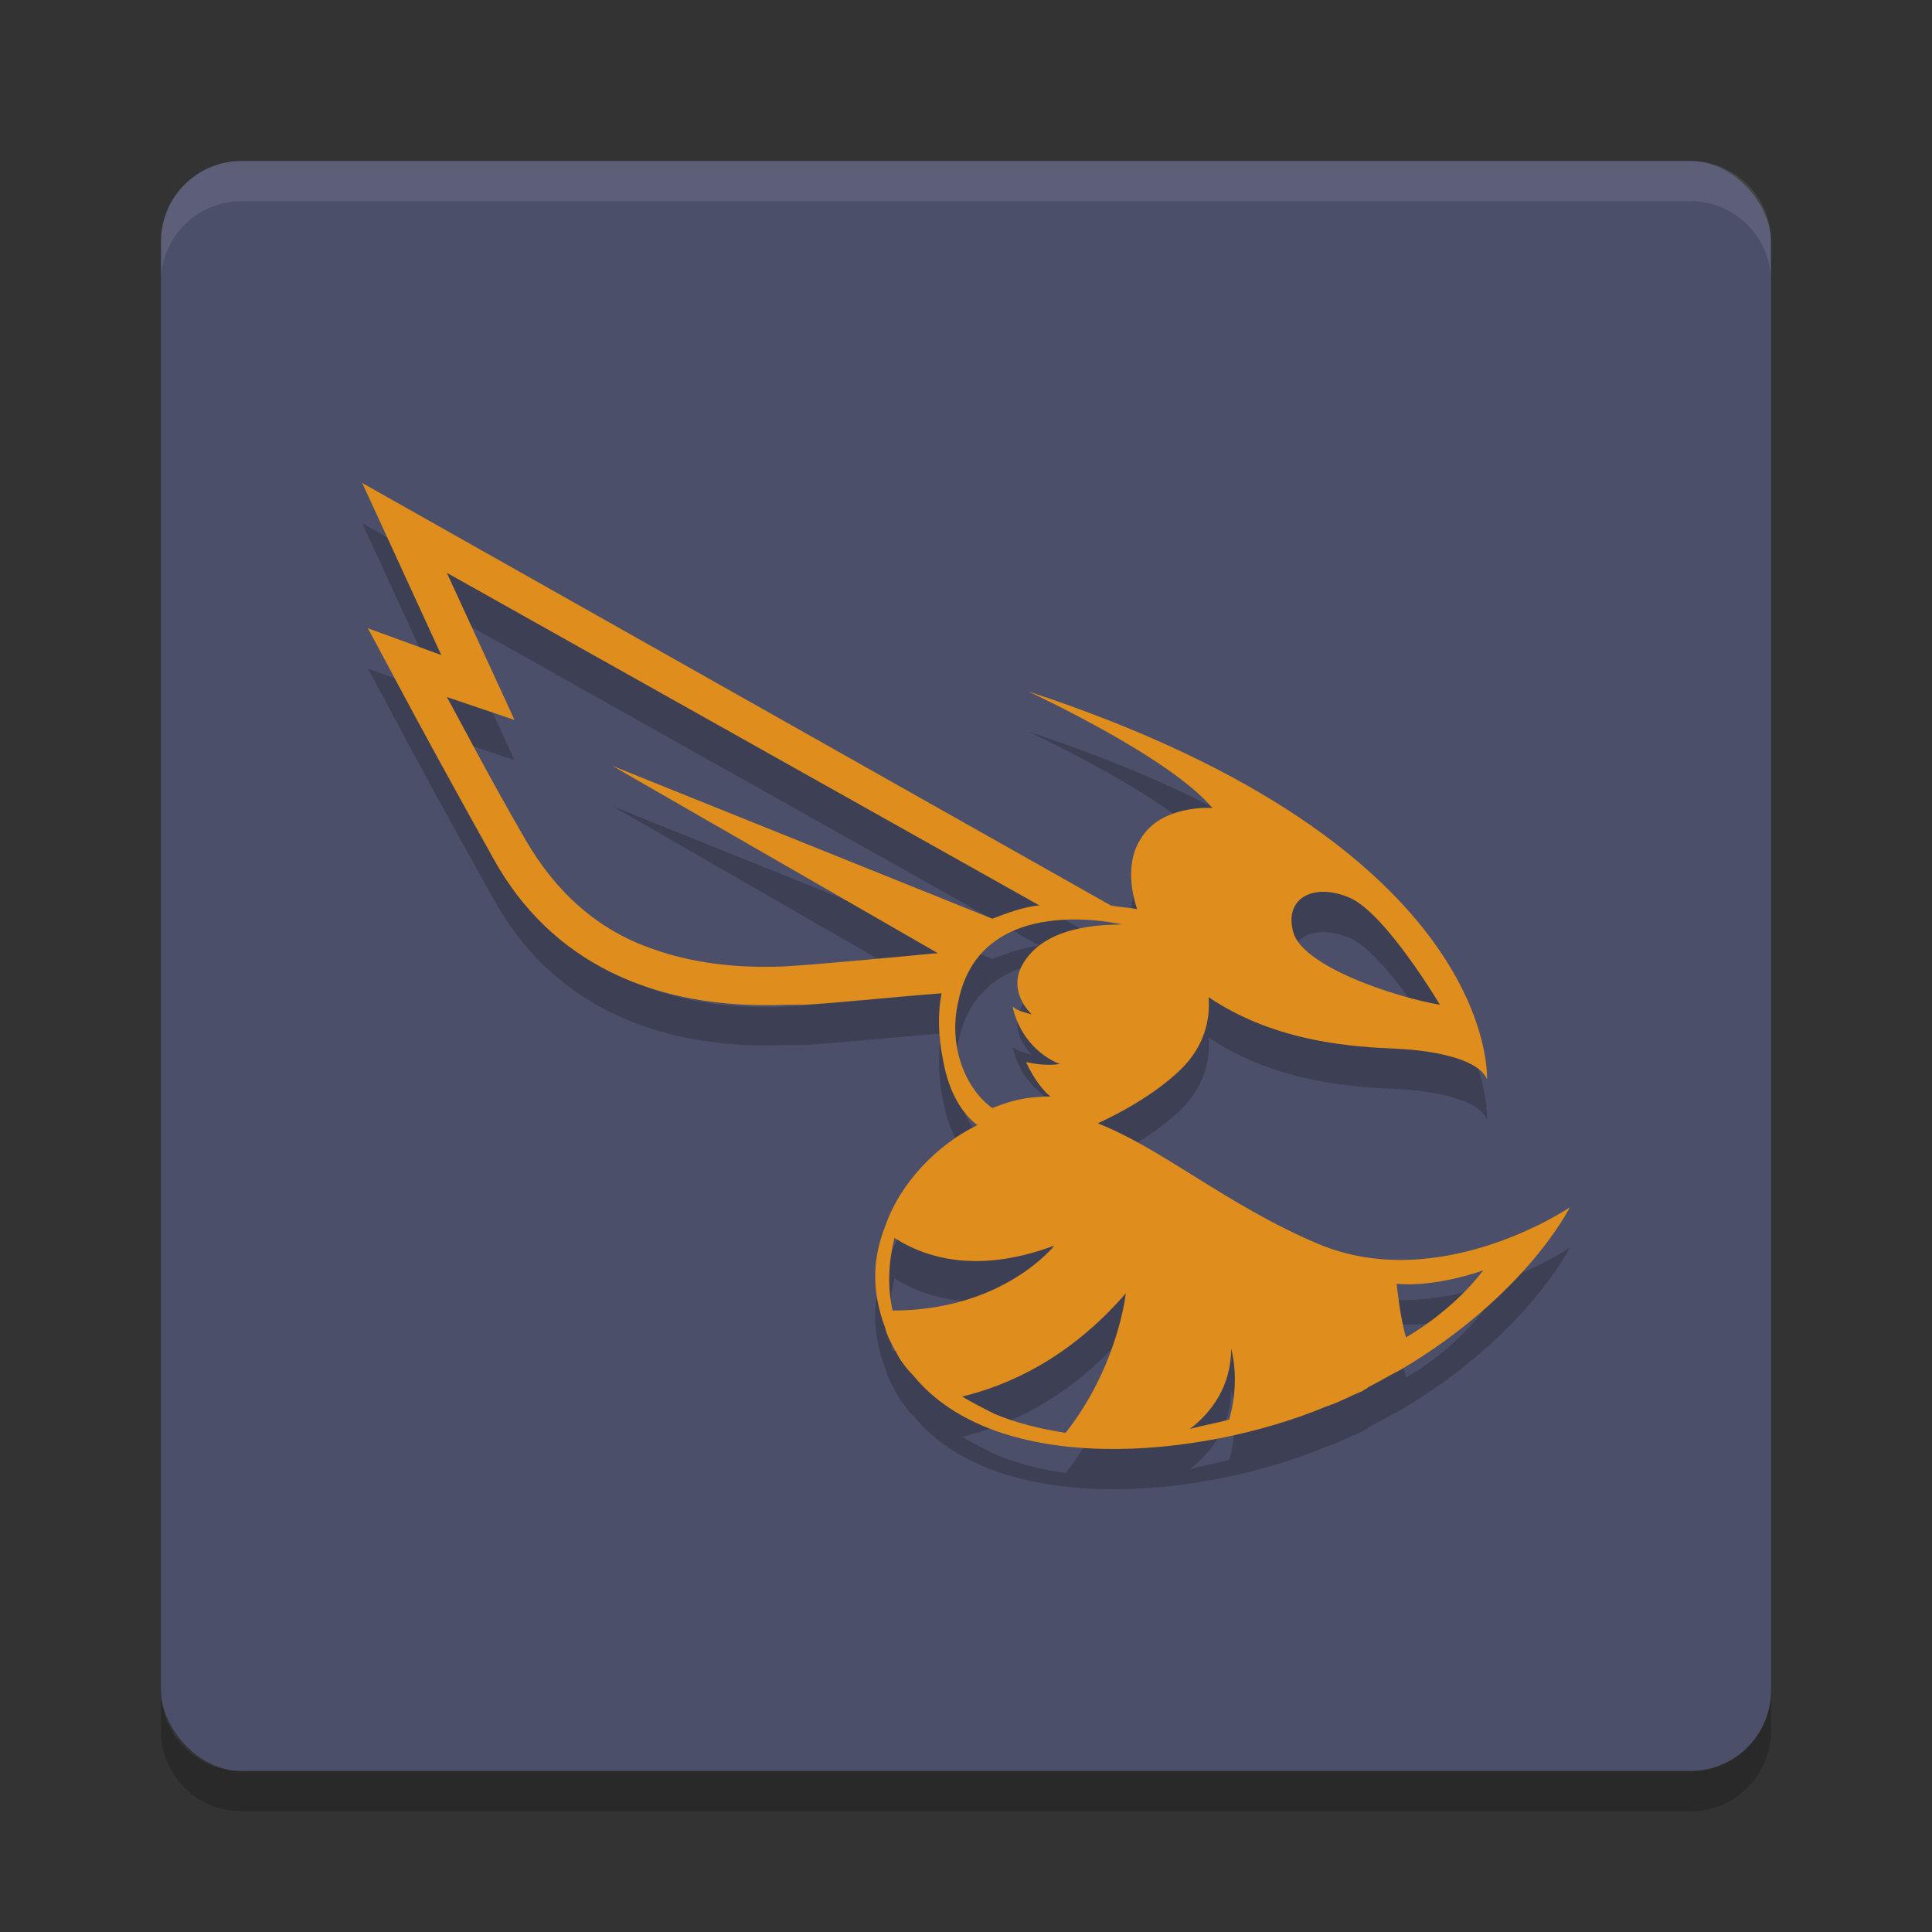 <svg xmlns="http://www.w3.org/2000/svg" width="48" height="48" version="1">
 <rect width="100%" height="100%" fill="#333333" stroke="none"/>
 <rect style="fill:#4c4f69" width="40" height="40" x="4" y="4" rx="2" ry="2"/>
 <path fill="#eff1f5" opacity=".1" d="m6 4c-1.108 0-2 0.892-2 2v1c0-1.108 0.892-2 2-2h36c1.108 0 2 0.892 2 2v-1c0-1.108-0.892-2-2-2h-36z"/>
 <path opacity=".2" d="m6 45c-1.108 0-2-0.892-2-2v-1c0 1.108 0.892 2 2 2h36c1.108 0 2-0.892 2-2v1c0 1.108-0.892 2-2 2h-36z"/>
 <path style="opacity:0.2" class="st0" d="m 32.738,31.899 c -2.243,-0.95 -3.879,-2.374 -5.467,-2.991 0.841,-0.38 1.636,-0.902 2.103,-1.377 0.514,-0.522 0.701,-1.14 0.654,-1.757 1.682,1.14 3.645,1.235 4.673,1.282 1.028,0.047 2.056,0.285 2.243,0.76 0,0 0.327,-5.793 -11.402,-9.639 0,0 3.505,1.614 4.579,2.897 0,0 -1.262,-0.095 -1.776,0.76 -0.28,0.427 -0.327,1.045 -0.093,1.757 -0.187,-0.047 -0.421,-0.047 -0.654,-0.095 L 9,13 10.963,17.274 9.14,16.609 9.701,17.653 c 0,0 0.794,1.519 2.57,4.701 1.402,2.517 3.925,3.751 7.29,3.609 0.14,0 0.28,0 0.421,0 0.841,-0.047 2.15,-0.19 3.411,-0.285 -0.093,0.475 -0.093,1.045 0.047,1.709 0.14,0.76 0.467,1.282 0.841,1.567 -0.981,0.475 -1.916,1.425 -2.29,2.517 0,0 0,0 0,0 -0.28,0.712 -0.374,1.519 0,2.517 0,0 0,0 0,0 0.047,0.19 0.14,0.38 0.28,0.617 0.093,0.19 0.234,0.38 0.421,0.57 2.056,2.517 7.103,2.089 10.28,0.76 0.047,0 0.093,-0.047 0.14,-0.047 0.234,-0.095 0.514,-0.237 0.748,-0.332 0.047,-0.047 0.093,-0.047 0.14,-0.095 0.28,-0.142 0.514,-0.285 0.794,-0.427 3.131,-1.852 4.206,-4.036 4.206,-4.036 0,0 -3.224,2.184 -6.262,0.902 z m 0.794,-8.595 c 0.888,0.38 2.243,2.659 2.243,2.659 -1.121,-0.19 -3.411,-0.95 -3.645,-1.804 -0.234,-0.855 0.514,-1.235 1.402,-0.855 z m -2.944,11.206 c 0,0 0.234,0.76 -0.047,1.757 -0.327,0.095 -0.654,0.142 -0.981,0.237 0.561,-0.427 1.028,-1.092 1.028,-1.994 z M 15.215,20.028 l 8.084,4.653 c -1.495,0.142 -3.037,0.285 -3.832,0.332 -1.215,0.047 -2.29,-0.095 -3.224,-0.427 -1.402,-0.475 -2.43,-1.425 -3.178,-2.707 -0.935,-1.614 -1.542,-2.802 -1.963,-3.561 l 1.682,0.57 -1.682,-3.656 14.72,8.262 c -0.421,0.047 -0.794,0.19 -1.168,0.332 z m 8.598,5.841 c 0.561,-2.754 4.065,-1.899 4.065,-1.899 -1.262,0 -2.009,0.332 -2.383,0.855 -0.561,0.76 0.14,1.377 0.14,1.377 -0.187,-0.047 -0.374,-0.095 -0.467,-0.19 0,0 0,0 0,0.047 0.28,1.092 1.168,1.377 1.168,1.377 -0.327,0.047 -0.607,0 -0.841,-0.047 0.187,0.427 0.467,0.76 0.607,0.855 -0.794,0 -1.168,0.19 -1.449,0.285 -0.607,-0.427 -1.121,-1.472 -0.841,-2.659 z m 2.383,6.078 c 0,0 -1.262,1.614 -4.019,1.614 -0.14,-0.617 -0.093,-1.235 0.047,-1.804 0.888,0.57 2.196,0.855 3.972,0.19 z m -2.29,3.751 c 1.168,-0.285 2.664,-0.95 4.065,-2.564 0,0 -0.187,1.804 -1.495,3.466 -0.607,-0.095 -1.215,-0.237 -1.776,-0.475 -0.28,-0.142 -0.561,-0.285 -0.794,-0.427 z m 11.028,-1.472 c -0.14,-0.427 -0.234,-1.33 -0.234,-1.33 0.981,0.095 2.15,-0.332 2.15,-0.332 -0.794,1.045 -1.916,1.662 -1.916,1.662 z"/>
 <path style="fill:#df8e1d" class="st0" d="m 32.738,30.899 c -2.243,-0.95 -3.879,-2.374 -5.467,-2.991 0.841,-0.38 1.636,-0.902 2.103,-1.377 0.514,-0.522 0.701,-1.14 0.654,-1.757 1.682,1.14 3.645,1.235 4.673,1.282 1.028,0.047 2.056,0.285 2.243,0.76 0,0 0.327,-5.793 -11.402,-9.639 0,0 3.505,1.614 4.579,2.897 0,0 -1.262,-0.095 -1.776,0.76 -0.28,0.427 -0.327,1.045 -0.093,1.757 -0.187,-0.047 -0.421,-0.047 -0.654,-0.095 L 9,12 10.963,16.274 9.14,15.609 9.701,16.653 c 0,0 0.794,1.519 2.57,4.701 1.402,2.517 3.925,3.751 7.29,3.609 0.14,0 0.28,0 0.421,0 0.841,-0.047 2.15,-0.19 3.411,-0.285 -0.093,0.475 -0.093,1.045 0.047,1.709 0.14,0.76 0.467,1.282 0.841,1.567 -0.981,0.475 -1.916,1.425 -2.29,2.517 0,0 0,0 0,0 -0.28,0.712 -0.374,1.519 0,2.517 0,0 0,0 0,0 0.047,0.19 0.14,0.38 0.28,0.617 0.093,0.19 0.234,0.38 0.421,0.57 2.056,2.517 7.103,2.089 10.28,0.76 0.047,0 0.093,-0.047 0.14,-0.047 0.234,-0.095 0.514,-0.237 0.748,-0.332 0.047,-0.047 0.093,-0.047 0.14,-0.095 0.28,-0.142 0.514,-0.285 0.794,-0.427 3.131,-1.852 4.206,-4.036 4.206,-4.036 0,0 -3.224,2.184 -6.262,0.902 z m 0.794,-8.595 c 0.888,0.38 2.243,2.659 2.243,2.659 -1.121,-0.19 -3.411,-0.95 -3.645,-1.804 -0.234,-0.855 0.514,-1.235 1.402,-0.855 z m -2.944,11.206 c 0,0 0.234,0.76 -0.047,1.757 -0.327,0.095 -0.654,0.142 -0.981,0.237 0.561,-0.427 1.028,-1.092 1.028,-1.994 z m -15.374,-14.483 8.084,4.653 c -1.495,0.142 -3.037,0.285 -3.832,0.332 -1.215,0.047 -2.29,-0.095 -3.224,-0.427 -1.402,-0.475 -2.43,-1.425 -3.178,-2.707 -0.935,-1.614 -1.542,-2.802 -1.963,-3.561 l 1.682,0.57 -1.682,-3.656 14.72,8.262 c -0.421,0.047 -0.794,0.19 -1.168,0.332 z m 8.598,5.841 c 0.561,-2.754 4.065,-1.899 4.065,-1.899 -1.262,0 -2.009,0.332 -2.383,0.855 -0.561,0.76 0.14,1.377 0.14,1.377 -0.187,-0.047 -0.374,-0.095 -0.467,-0.19 0,0 0,0 0,0.047 0.28,1.092 1.168,1.377 1.168,1.377 -0.327,0.047 -0.607,0 -0.841,-0.047 0.187,0.427 0.467,0.76 0.607,0.855 -0.794,0 -1.168,0.19 -1.449,0.285 -0.607,-0.427 -1.121,-1.472 -0.841,-2.659 z m 2.383,6.078 c 0,0 -1.262,1.614 -4.019,1.614 -0.14,-0.617 -0.093,-1.235 0.047,-1.804 0.888,0.57 2.196,0.855 3.972,0.19 z m -2.29,3.751 c 1.168,-0.285 2.664,-0.95 4.065,-2.564 0,0 -0.187,1.804 -1.495,3.466 -0.607,-0.095 -1.215,-0.237 -1.776,-0.475 -0.28,-0.142 -0.561,-0.285 -0.794,-0.427 z m 11.028,-1.472 c -0.14,-0.427 -0.234,-1.33 -0.234,-1.33 0.981,0.095 2.15,-0.332 2.15,-0.332 -0.794,1.045 -1.916,1.662 -1.916,1.662 z"/>
</svg>
